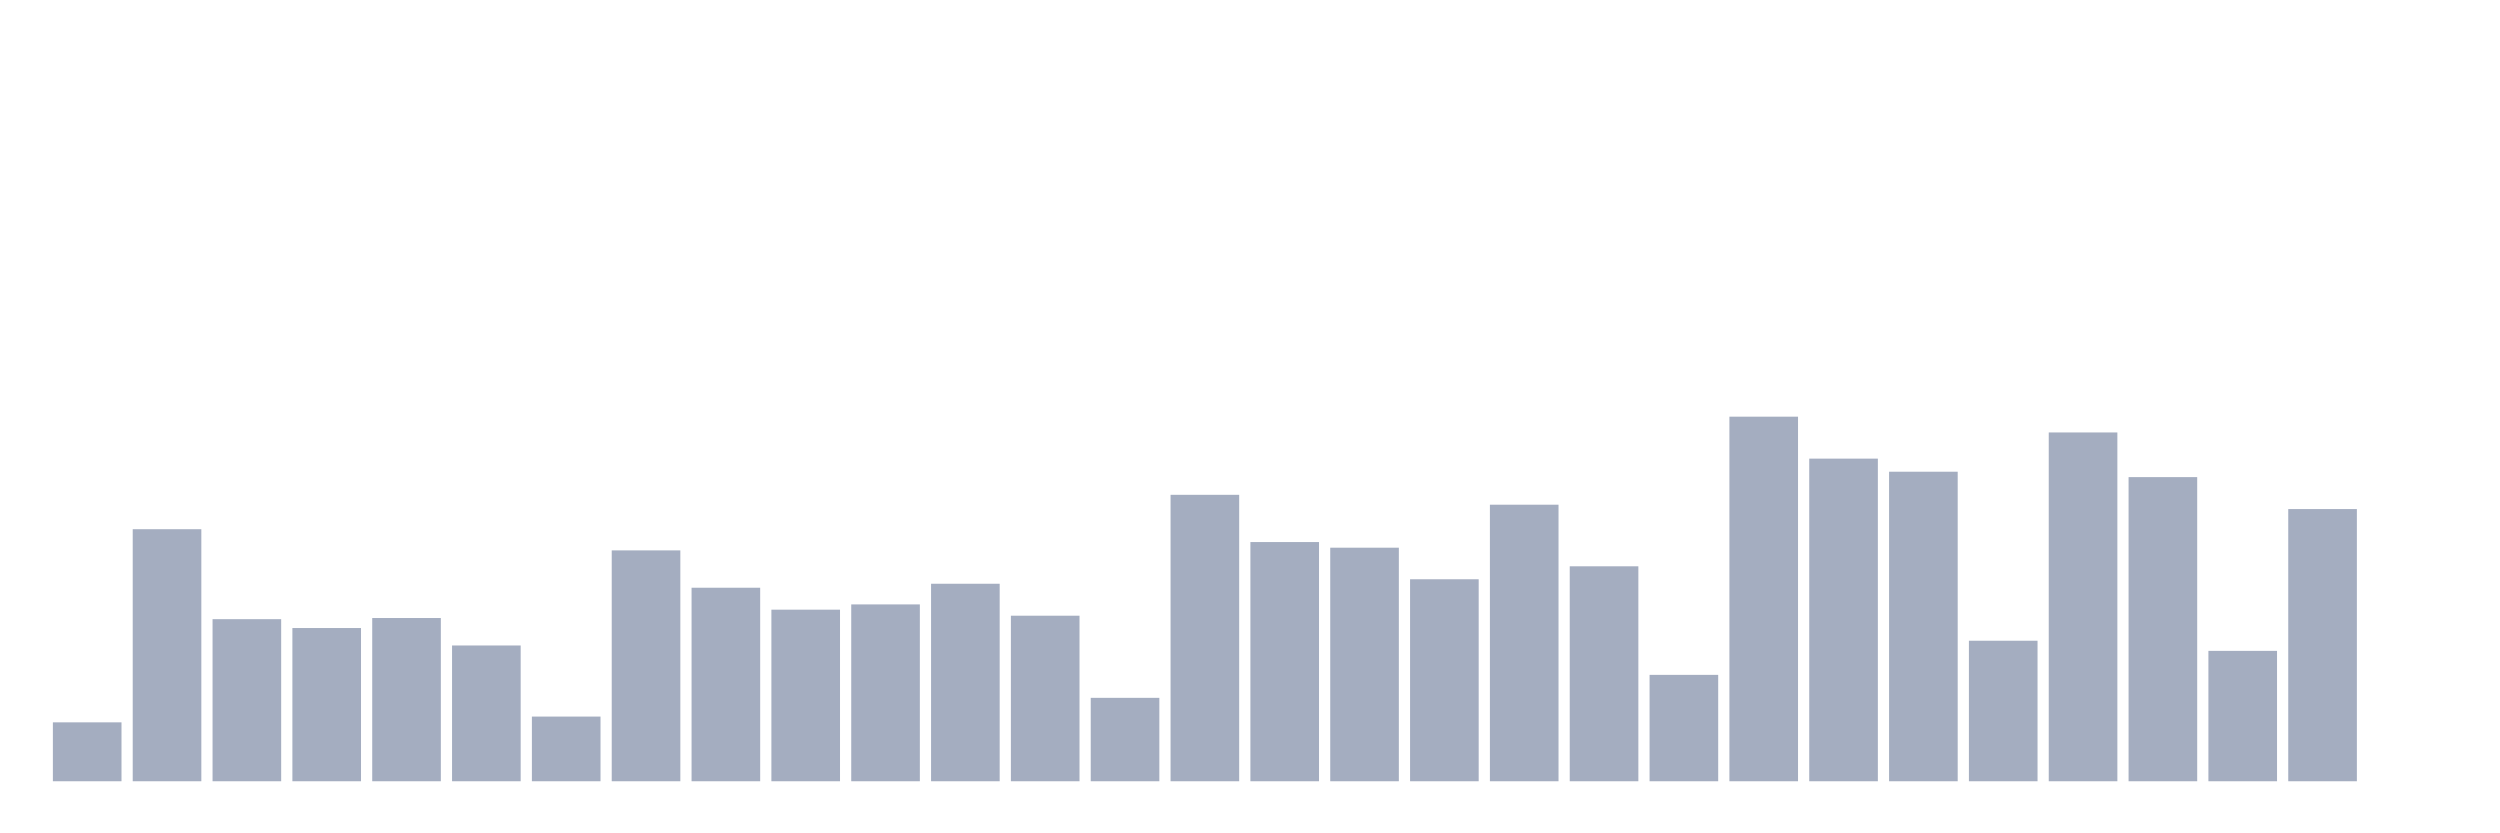 <svg xmlns="http://www.w3.org/2000/svg" viewBox="0 0 480 160"><g transform="translate(10,10)"><rect class="bar" x="0.153" width="13.175" y="128.691" height="11.309" fill="rgb(164,173,192)"></rect><rect class="bar" x="15.482" width="13.175" y="91.609" height="48.391" fill="rgb(164,173,192)"></rect><rect class="bar" x="30.81" width="13.175" y="108.881" height="31.119" fill="rgb(164,173,192)"></rect><rect class="bar" x="46.138" width="13.175" y="110.581" height="29.419" fill="rgb(164,173,192)"></rect><rect class="bar" x="61.466" width="13.175" y="108.659" height="31.341" fill="rgb(164,173,192)"></rect><rect class="bar" x="76.794" width="13.175" y="113.932" height="26.068" fill="rgb(164,173,192)"></rect><rect class="bar" x="92.123" width="13.175" y="127.582" height="12.418" fill="rgb(164,173,192)"></rect><rect class="bar" x="107.451" width="13.175" y="95.674" height="44.326" fill="rgb(164,173,192)"></rect><rect class="bar" x="122.779" width="13.175" y="102.844" height="37.156" fill="rgb(164,173,192)"></rect><rect class="bar" x="138.107" width="13.175" y="107.057" height="32.943" fill="rgb(164,173,192)"></rect><rect class="bar" x="153.436" width="13.175" y="106.047" height="33.953" fill="rgb(164,173,192)"></rect><rect class="bar" x="168.764" width="13.175" y="102.08" height="37.92" fill="rgb(164,173,192)"></rect><rect class="bar" x="184.092" width="13.175" y="108.215" height="31.785" fill="rgb(164,173,192)"></rect><rect class="bar" x="199.42" width="13.175" y="123.985" height="16.015" fill="rgb(164,173,192)"></rect><rect class="bar" x="214.748" width="13.175" y="85.005" height="54.995" fill="rgb(164,173,192)"></rect><rect class="bar" x="230.077" width="13.175" y="94.073" height="45.927" fill="rgb(164,173,192)"></rect><rect class="bar" x="245.405" width="13.175" y="95.157" height="44.843" fill="rgb(164,173,192)"></rect><rect class="bar" x="260.733" width="13.175" y="101.218" height="38.782" fill="rgb(164,173,192)"></rect><rect class="bar" x="276.061" width="13.175" y="86.902" height="53.098" fill="rgb(164,173,192)"></rect><rect class="bar" x="291.39" width="13.175" y="98.729" height="41.271" fill="rgb(164,173,192)"></rect><rect class="bar" x="306.718" width="13.175" y="119.574" height="20.426" fill="rgb(164,173,192)"></rect><rect class="bar" x="322.046" width="13.175" y="70" height="70" fill="rgb(164,173,192)"></rect><rect class="bar" x="337.374" width="13.175" y="78.057" height="61.943" fill="rgb(164,173,192)"></rect><rect class="bar" x="352.702" width="13.175" y="80.57" height="59.43" fill="rgb(164,173,192)"></rect><rect class="bar" x="368.031" width="13.175" y="113.02" height="26.98" fill="rgb(164,173,192)"></rect><rect class="bar" x="383.359" width="13.175" y="73.031" height="66.969" fill="rgb(164,173,192)"></rect><rect class="bar" x="398.687" width="13.175" y="81.605" height="58.395" fill="rgb(164,173,192)"></rect><rect class="bar" x="414.015" width="13.175" y="114.967" height="25.033" fill="rgb(164,173,192)"></rect><rect class="bar" x="429.344" width="13.175" y="87.74" height="52.26" fill="rgb(164,173,192)"></rect><rect class="bar" x="444.672" width="13.175" y="140" height="0" fill="rgb(164,173,192)"></rect></g></svg>